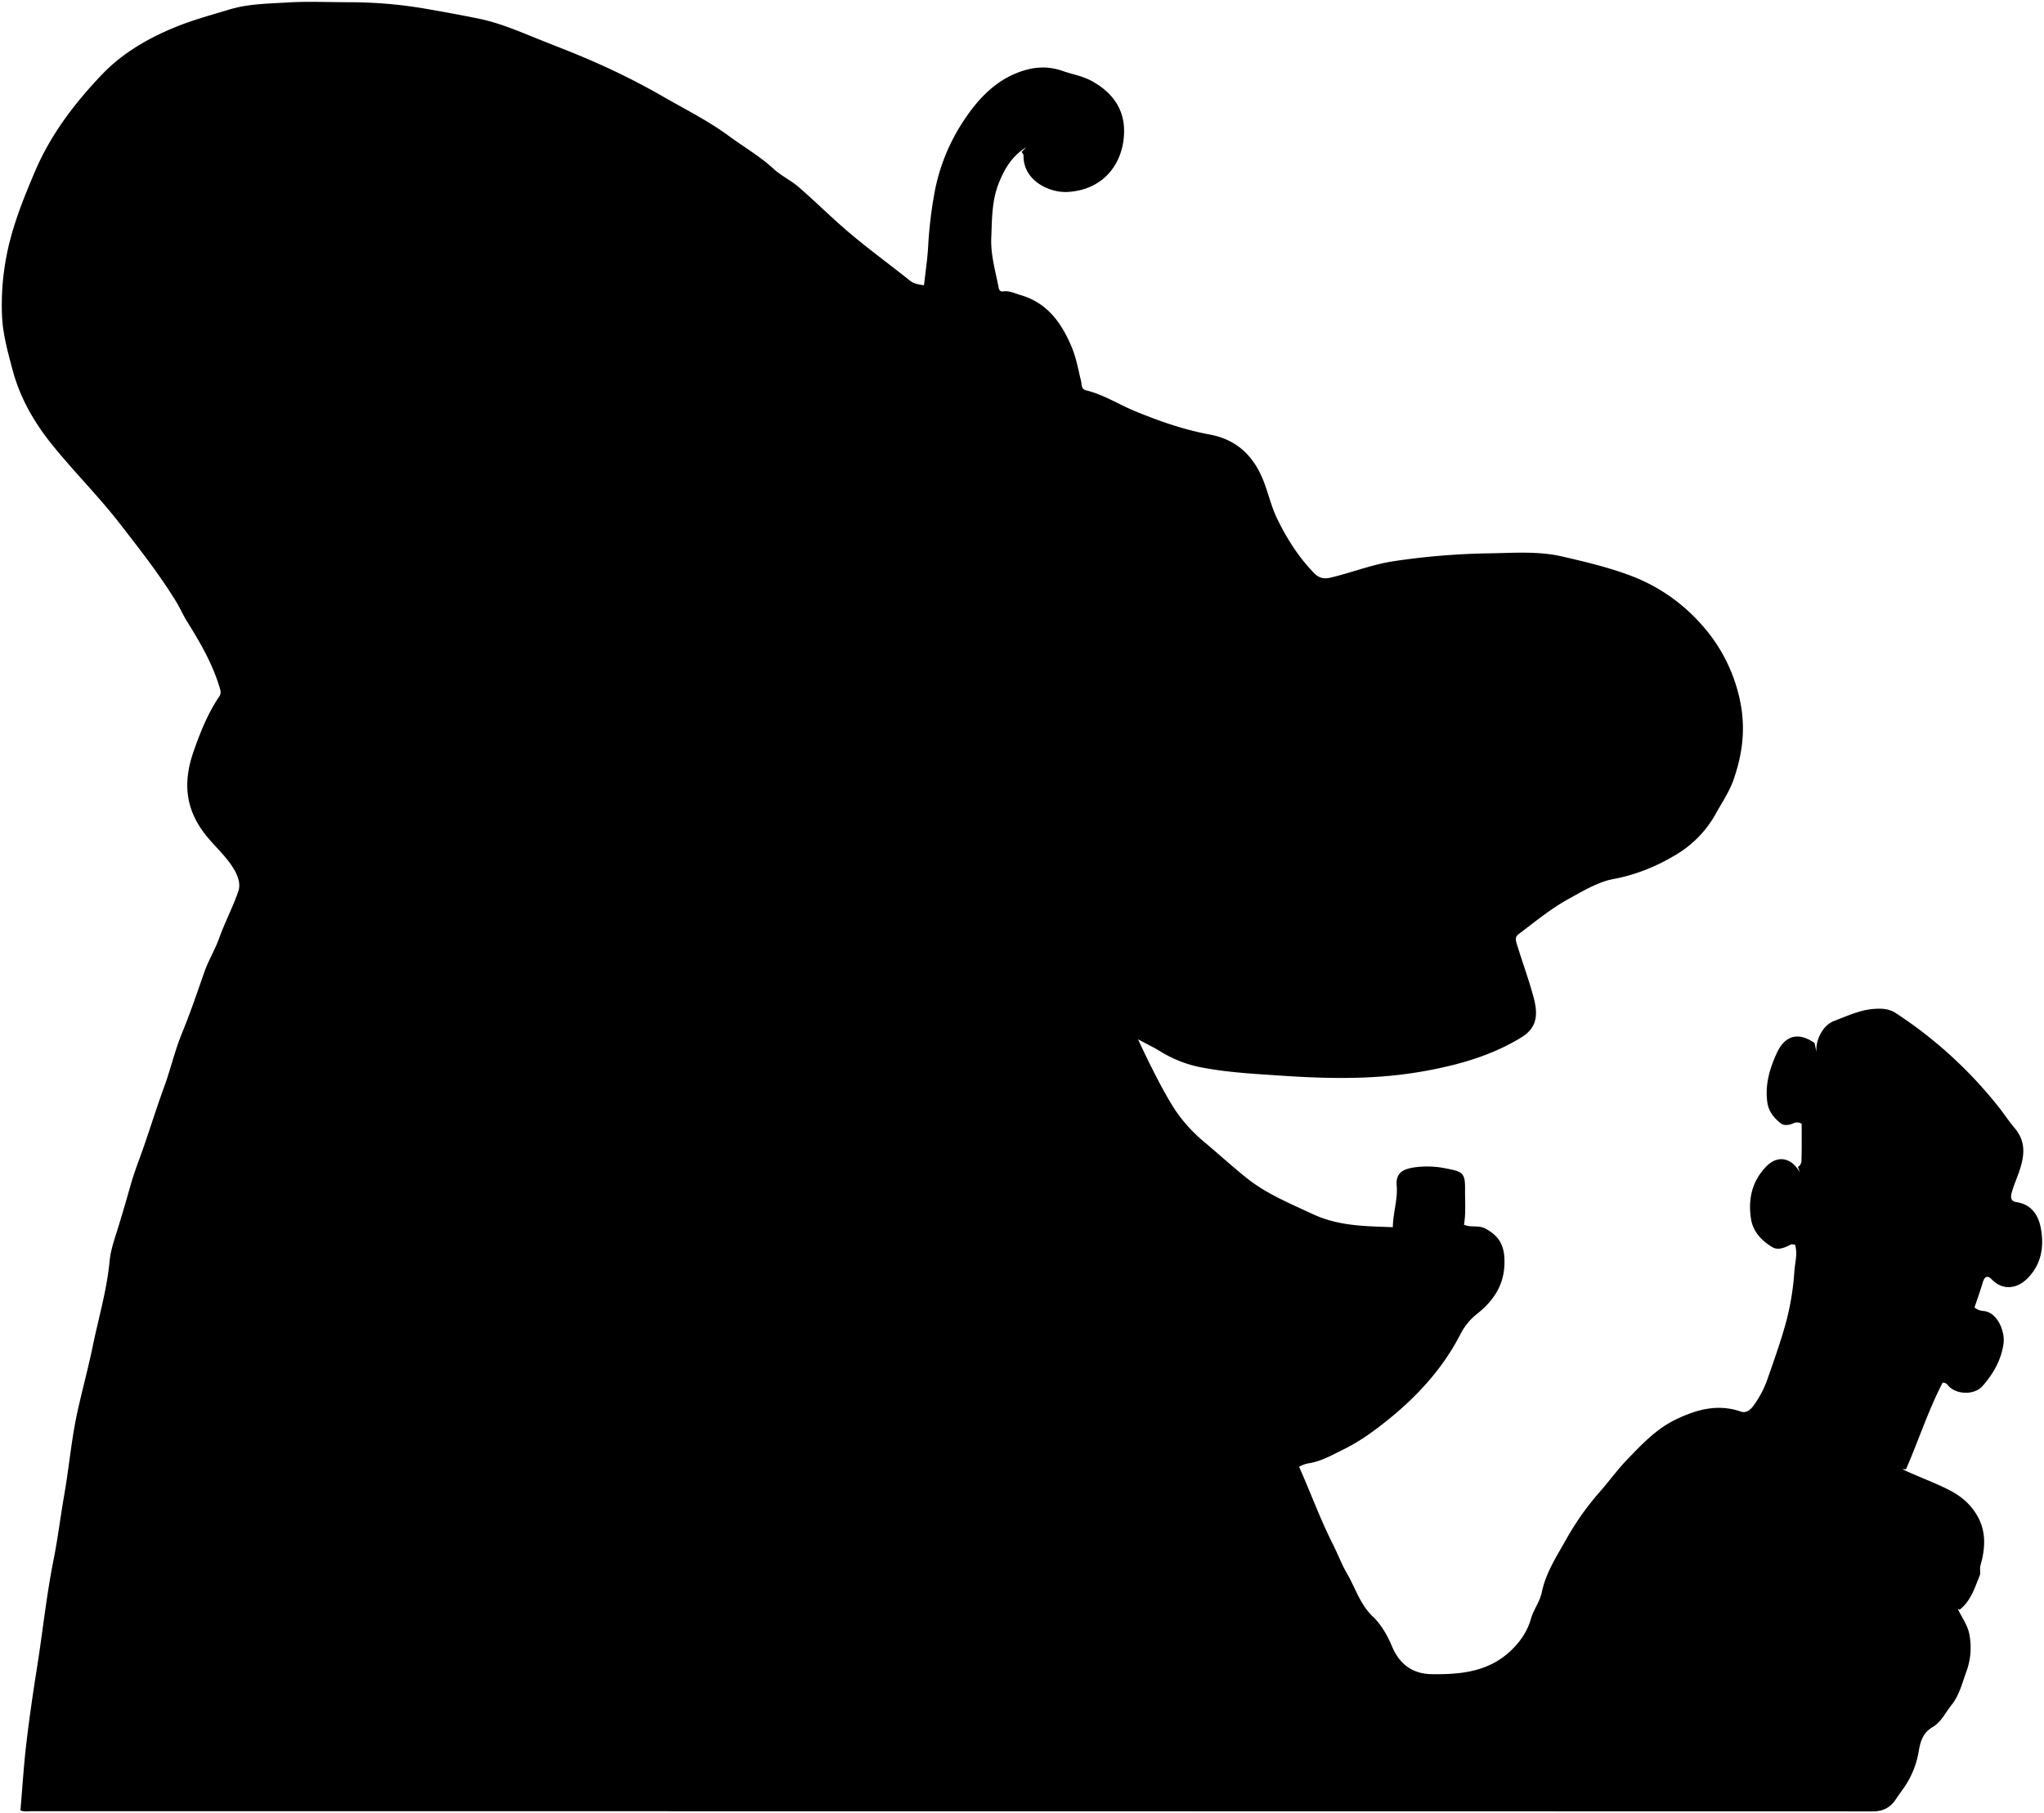 <svg class="trollShadowLeft"
    xmlns="http://www.w3.org/2000/svg" viewBox="0 0 1105.74 980.68">
    <title>troll shadow left</title>
    <path class="shadow" d="M615.65,562.1c4.18,2.3,8.49,4.32,12.58,6.87a66.15,66.15,0,0,0,23.41,8.66c13.9,2.53,28,3.24,42,4.18,17.25,1.16,34.59,1.74,52,.55a230.46,230.46,0,0,0,40.92-6.48c12.74-3.23,25.21-7.87,36.52-14.85,7.94-4.9,9.18-11.48,6.7-21-2.65-10.13-6.35-19.9-9.36-29.89-.77-2.56-.42-3.8,1.22-5,8.8-6.61,17.29-13.67,27-19,6.47-3.56,12.8-7.35,19.94-9.67,2.51-.81,5.09-1.16,7.58-1.71a101.9,101.9,0,0,0,29-11.61,59.25,59.25,0,0,0,23-23c3.35-6.08,7.28-11.73,9.64-18.46,4.6-13.14,6.41-26.19,4-40.08a88.19,88.19,0,0,0-20.86-43.27A96.45,96.45,0,0,0,881.2,311c-11.79-4.34-23.84-7.18-36-10-13-3-26-1.95-39-1.74a385.59,385.59,0,0,0-52.52,4.31c-11.48,1.77-22.23,6.05-33.45,8.74-4.12,1-6.71.41-9.6-2.59-8.38-8.72-14.71-18.76-19.91-29.57-3.24-6.73-4.74-14.12-7.59-21-5.4-13-14.39-21.5-28.9-24.18-13.82-2.55-27.06-7.19-40.15-12.56-8.85-3.63-17-9-26.39-11.24-3-.72-2.43-3.36-2.86-5.08-1.59-6.19-2.59-12.52-5.11-18.47-5.49-13-13.14-23.8-27.53-28-3.1-.9-6.1-2.5-9.49-2-1.67.25-2.25-.88-2.46-2-1.71-8.94-4.38-17.79-4-27,.42-9.77.23-19.6,3.86-29,3.16-8.19,7.39-15.32,15.09-20l-2.5,2.5c.33.66,1,1.33,1,2-.13,13.82,14.2,20.14,23.53,19.71,19.15-.88,30.45-14.74,30.87-32.21.31-12.88-6.66-22-17.86-28-4.85-2.58-10.32-3.46-15.41-5.25-8.8-3.09-16.88-2.09-25.08,1.24C536.41,45,527.3,55.9,520.2,67a105,105,0,0,0-14.73,37.61,230.89,230.89,0,0,0-3.39,29c-.4,6.89-1.46,13.74-2.23,20.68-3.23-.47-5.57-.88-7.75-2.62-10.57-8.45-21.52-16.44-31.88-25.14-9.66-8.11-18.61-17.07-28.13-25.34-4.14-3.59-9.34-6-13.36-9.67-7.6-7-16.51-12.14-24.74-18.19-11.17-8.21-23.73-14.4-35.75-21.37a384,384,0,0,0-38.62-19.29c-9.37-4.12-19-7.73-28.47-11.55-10.48-4.21-20.88-8.69-32-11-9.28-1.91-18.61-3.6-27.95-5.23A245.41,245.41,0,0,0,188.65,1.2c-11.16,0-22.31-.54-33.52.16-10.45.64-20.88.72-31,3.77-9.89,3-19.93,5.7-29.46,9.61-14.64,6-28.43,14-39.43,25.48C40.49,55.67,27.56,72.55,19,92.55c-6.58,15.46-12.85,31-15.79,47.56a138.53,138.53,0,0,0-2.1,31c.48,9.81,3.07,19.09,5.6,28.6,4,15.15,11.27,27.92,20.83,40C39.44,254.57,53,268,64.7,283.05,75.32,296.74,86,310.33,95.12,325.11c2.18,3.56,3.85,7.43,6.06,11,7,11.25,13.7,22.66,17.56,35.5.56,1.86,1.07,3.32-.08,5-6.26,9.26-10.36,19.53-14,30-5.29,15.22-4.86,29.36,5.22,43.19,5.29,7.25,12.39,12.85,16.92,20.72,2.21,3.84,3.37,7.95,2.14,11.51-3,8.67-7.32,16.83-10.43,25.53-2.2,6.14-5.72,11.79-7.9,18-3.86,11-7.61,22.16-12.07,33-4,9.65-6.25,19.81-9.83,29.57-3.76,10.24-7,20.65-10.57,31-2.46,7.18-5.34,14.24-7.4,21.53-2.42,8.53-4.86,17-7.53,25.49-1.66,5.24-3.42,10.59-3.93,16-1.45,15.46-5.87,30.32-9,45.42-2.46,12-5.74,24-8.39,36-3.25,14.75-4.48,29.76-7.08,44.58-2.06,11.78-3.49,23.72-5.83,35.44-3.87,19.4-5.9,39.08-9,58.59-2.18,13.73-4.2,27.59-5.81,41.44-1.37,11.8-2.1,23.66-3.11,35.5,1.81.83,3.7.48,5.54.48q498.24,0,996.5.1c5.63,0,9.53-2.09,12.5-6.58,1.13-1.7,2.31-3.35,3.5-5a48.45,48.45,0,0,0,8.8-20.54c.93-5.77,2.35-10.4,7.66-13.53,4.65-2.74,6.85-7.81,10.12-11.86,4.37-5.4,5.82-12.07,8.1-18.19a37.49,37.49,0,0,0,1.6-19.94c-1-5.43-4.21-9.31-6.28-13.94l1,.5c6.06-4.75,8.17-11.87,10.89-18.55.63-1.56-.2-3.44.4-5.51,2.62-9.07,3.2-18.33-1.84-26.92-3.73-6.36-9.12-10.84-15.89-14.16-8.06-4-16.49-7-24.56-10.86h2c6.77-15.53,12-31.75,19.8-46.81,2.33,0,2.8,1.53,3.68,2.33,4.77,4.29,13.78,4.27,18-.57,5.7-6.61,10-13.81,11.27-22.93.87-6.41-3.21-16.8-10.71-17.57a8.55,8.55,0,0,1-5-1.9c1.52-4.55,3.12-9,4.48-13.56,1-3.28,2.48-4.07,5-1.49,5.84,5.9,13.36,5,19-.53,7.74-7.66,9.29-17.34,7.38-27.45-1.35-7.11-5.21-12.86-13.35-14-3.16-.46-2.91-3.07-2.4-5,1-3.75,2.61-7.34,3.89-11,2.92-8.38,4.25-16.4-2.35-24.11-2.67-3.12-5-6.65-7.56-10a234.34,234.34,0,0,0-56.52-52c-3.92-2.6-7.93-2.64-12.06-2.35-7.6.55-14.47,3.89-21.47,6.51-6,2.24-10.16,10.24-9.53,16.93l-1-5c-8.85-6.12-16-4.21-20.49,5.5-3.85,8.41-6.38,17-5.1,26.51.68,5.07,3.62,8.48,7.18,11.37,1.81,1.47,4.64,1.08,6.88.06a4.65,4.65,0,0,1,4.53.25c0,6.46.1,13.14-.11,19.8a3.88,3.88,0,0,1-1.89,3.51l1,3c-4.34-7.94-11.78-9.58-17.94-3.44-8,8-10.2,18.15-8.41,28.91,1.1,6.59,5.77,11.52,11.42,14.91,3.22,1.94,6.75.28,9.95-1.34.67-.33,1.64,0,2.38,0,1.49,4.88,0,9.66-.36,14.5a142.1,142.1,0,0,1-4.38,27C963.55,725,959.92,735,956.46,745a55.36,55.36,0,0,1-8.17,15.67c-2,2.57-4.23,3.61-6.6,2.78-12.43-4.33-24-1.07-35,4.23-10.54,5-18.55,13.54-26.57,21.87-5.28,5.48-9.7,11.68-14.68,17.34a147.61,147.61,0,0,0-18,25.36c-5.11,9.16-11.16,18.19-13.34,28.82-1.07,5.22-4.5,9.5-5.93,14.52-2,7-6,12.62-11.12,17.42-12,11.26-27.09,12.69-42.45,12.47-10.48-.15-17.54-5.3-21.7-15.33-2.37-5.71-5.93-11.74-10.14-15.72-7-6.62-9.43-15.36-13.86-23-3-5.1-5.16-10.91-7.88-16.29-6.9-13.63-12.06-28-18.26-41.8a15.57,15.57,0,0,1,4.82-1.84c7-1,13.24-4.63,19.39-7.66,9.07-4.47,17.3-10.54,25.27-17.06,15.55-12.74,28.61-27.31,37.82-45.19a33.06,33.06,0,0,1,9-11c9.8-7.75,15.56-17.18,14.75-30.49-.47-7.77-3.85-12.11-10.18-15.58-3.74-2.06-8-.44-11.66-2.13,1.1-6.42.52-12.61.58-18.77.1-9-1-9.92-10-11.6a49.93,49.93,0,0,0-18-.55c-4.88.85-9.61,2.48-9,9.64.68,7.51-1.93,14.64-2.08,22.61-15.14-.55-29.45-.54-43.61-7.2-12.26-5.77-24.65-10.76-35.38-19.32-7.87-6.29-15.27-13.08-23-19.54a82,82,0,0,1-15.92-17.57C626.69,586.46,615.65,562.1,615.65,562.1Z"/>
</svg>
